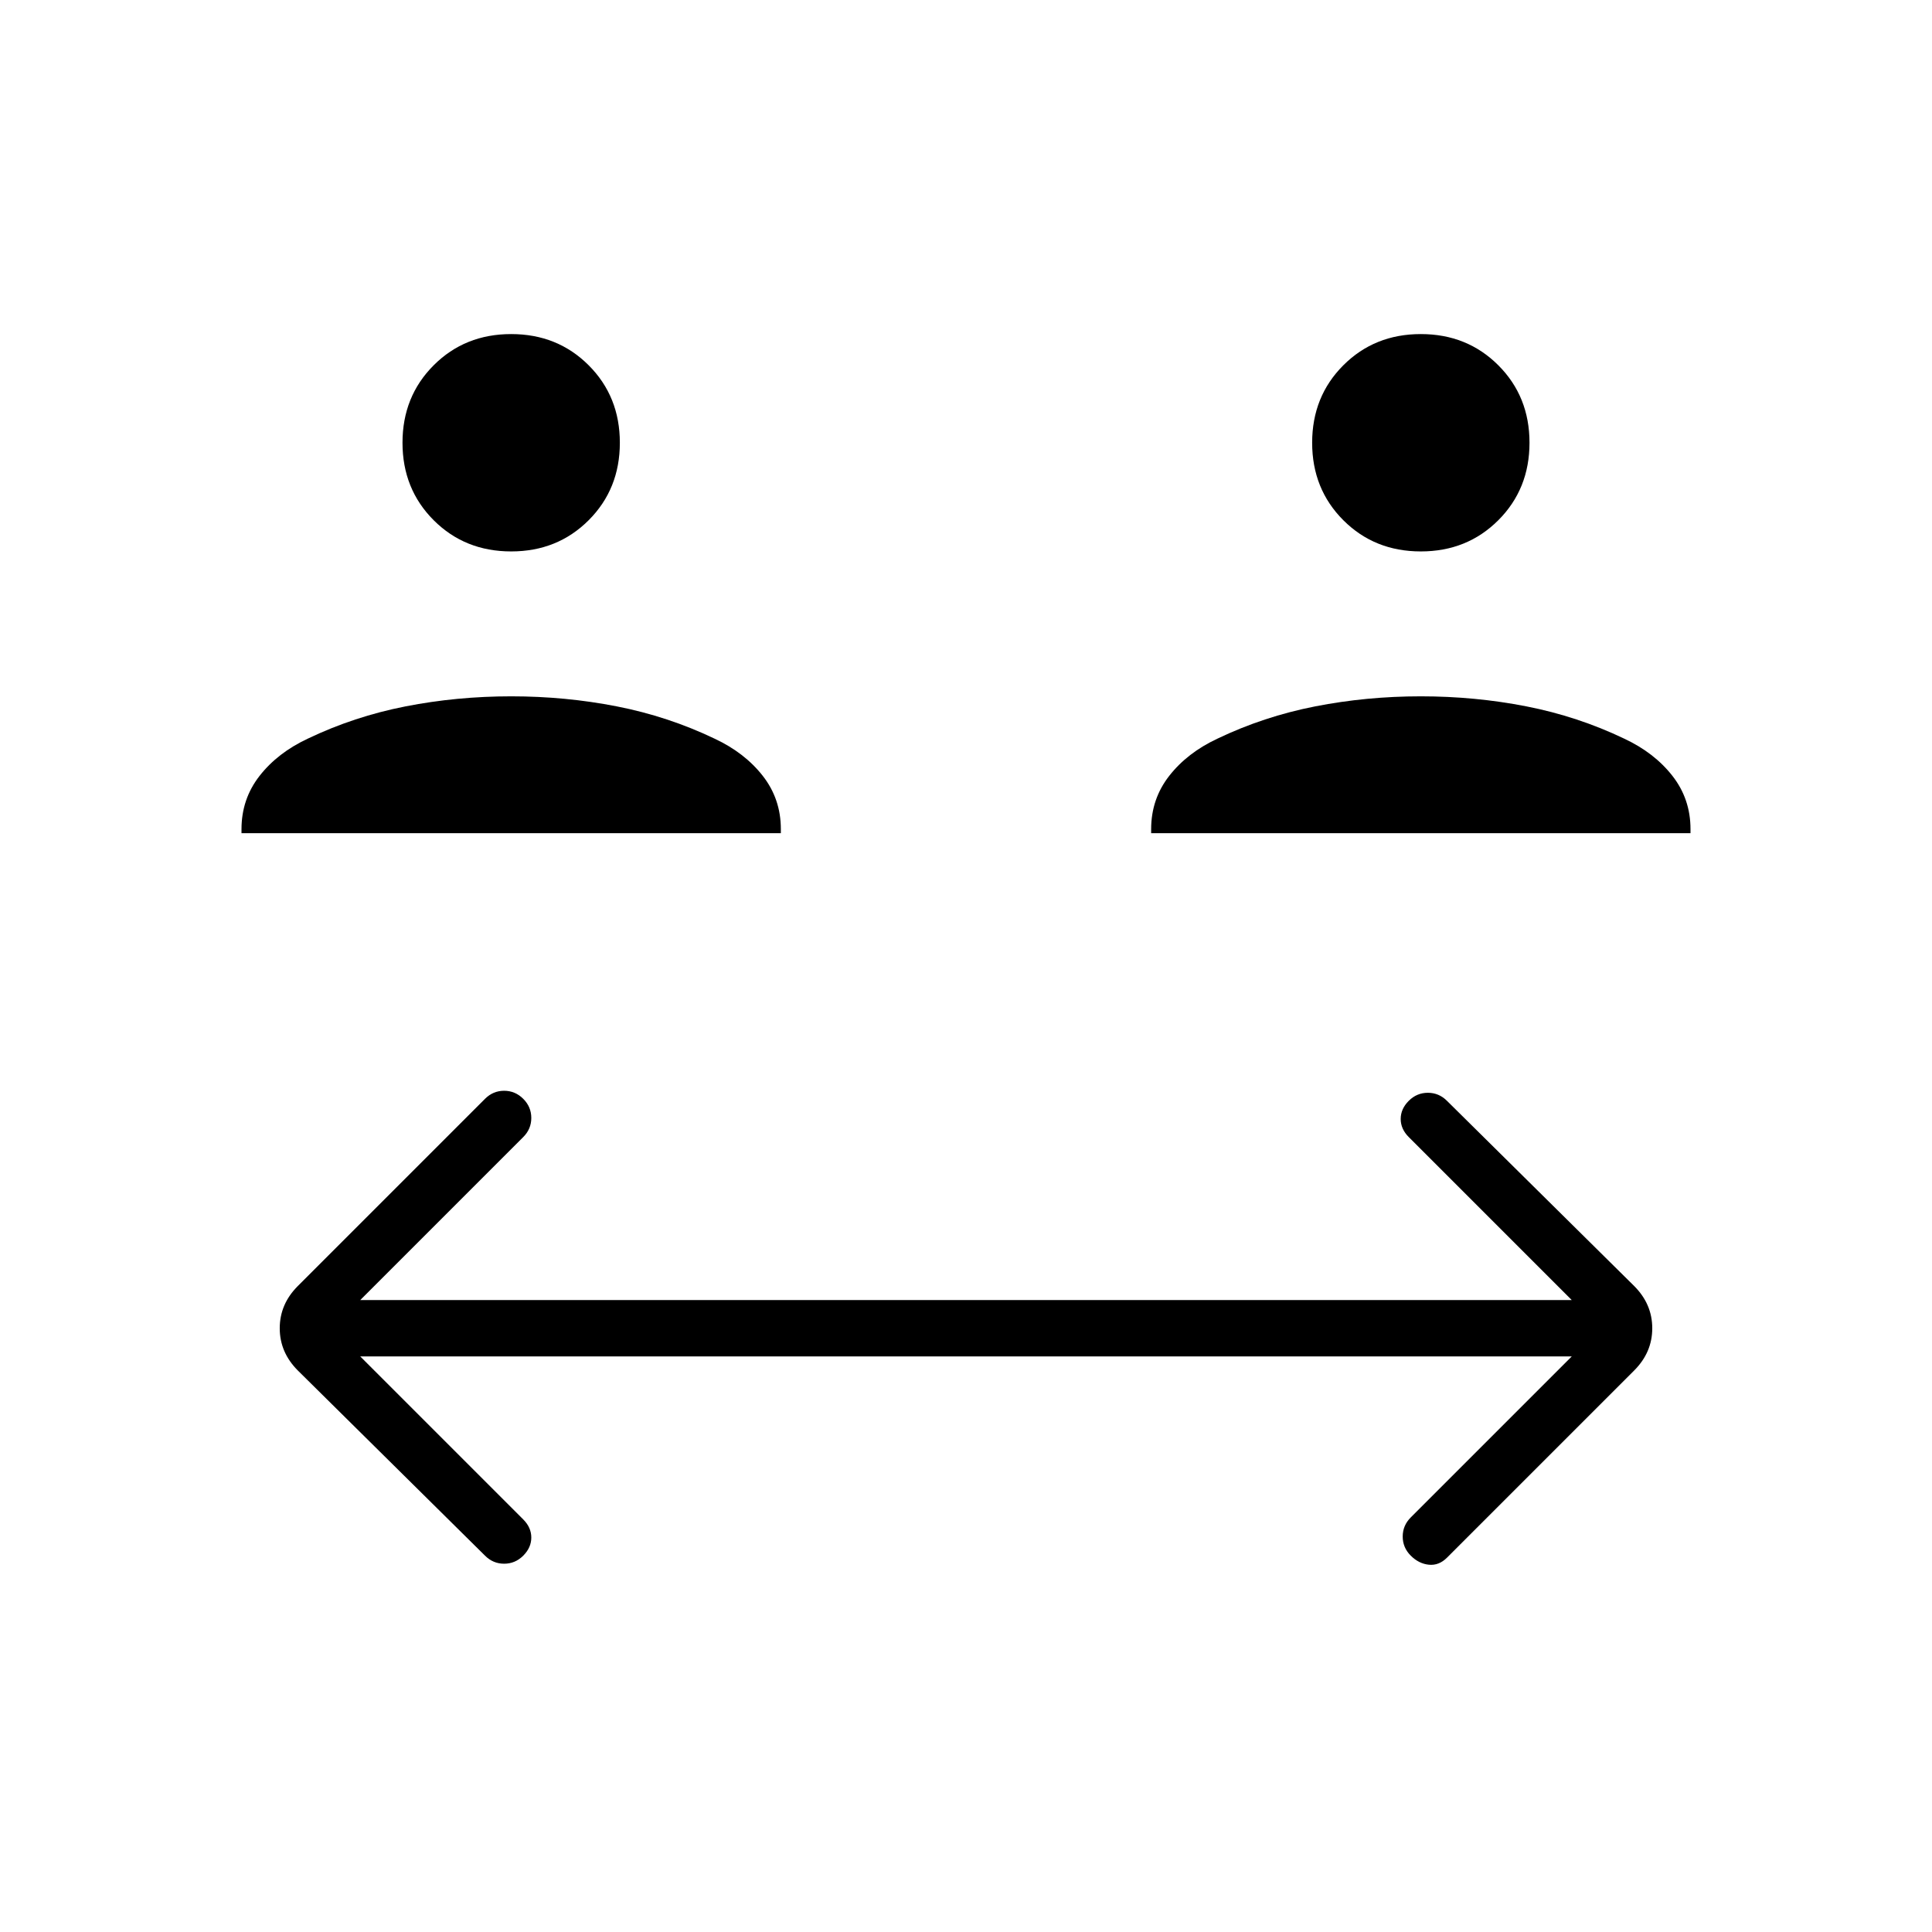 <svg xmlns="http://www.w3.org/2000/svg" height="24" viewBox="0 -960 960 960" width="24"><path d="m179-286 81 81q4 4 4 9t-4 9q-4 4-9.5 4t-9.5-4l-93-92q-9-9-9-21t9-21l93-93q4-4 9.5-4t9.5 4q4 4 4 9.5t-4 9.5l-81 81h602l-81-81q-4-4-4-9t4-9q4-4 9.5-4t9.5 4l93 92q9 9 9 21t-9 21l-93 93q-4 4-9 3.5t-9-4.5q-4-4-4-9.5t4-9.5l80-80H179Zm-59-260v-2q0-15 9-26.5t24-18.5q23-11 48.5-16t52.5-5q27 0 52.5 5t48.5 16q15 7 24 18.5t9 26.5v2H120Zm452 0v-2q0-15 9-26.5t24-18.5q23-11 48.5-16t52.5-5q27 0 52.5 5t48.5 16q15 7 24 18.5t9 26.5v2H572ZM254-686q-23 0-38.5-15.5T200-740q0-23 15.5-38.5T254-794q23 0 38.5 15.5T308-740q0 23-15.5 38.5T254-686Zm452 0q-23 0-38.5-15.5T652-740q0-23 15.5-38.5T706-794q23 0 38.5 15.5T760-740q0 23-15.5 38.5T706-686Z"/></svg>